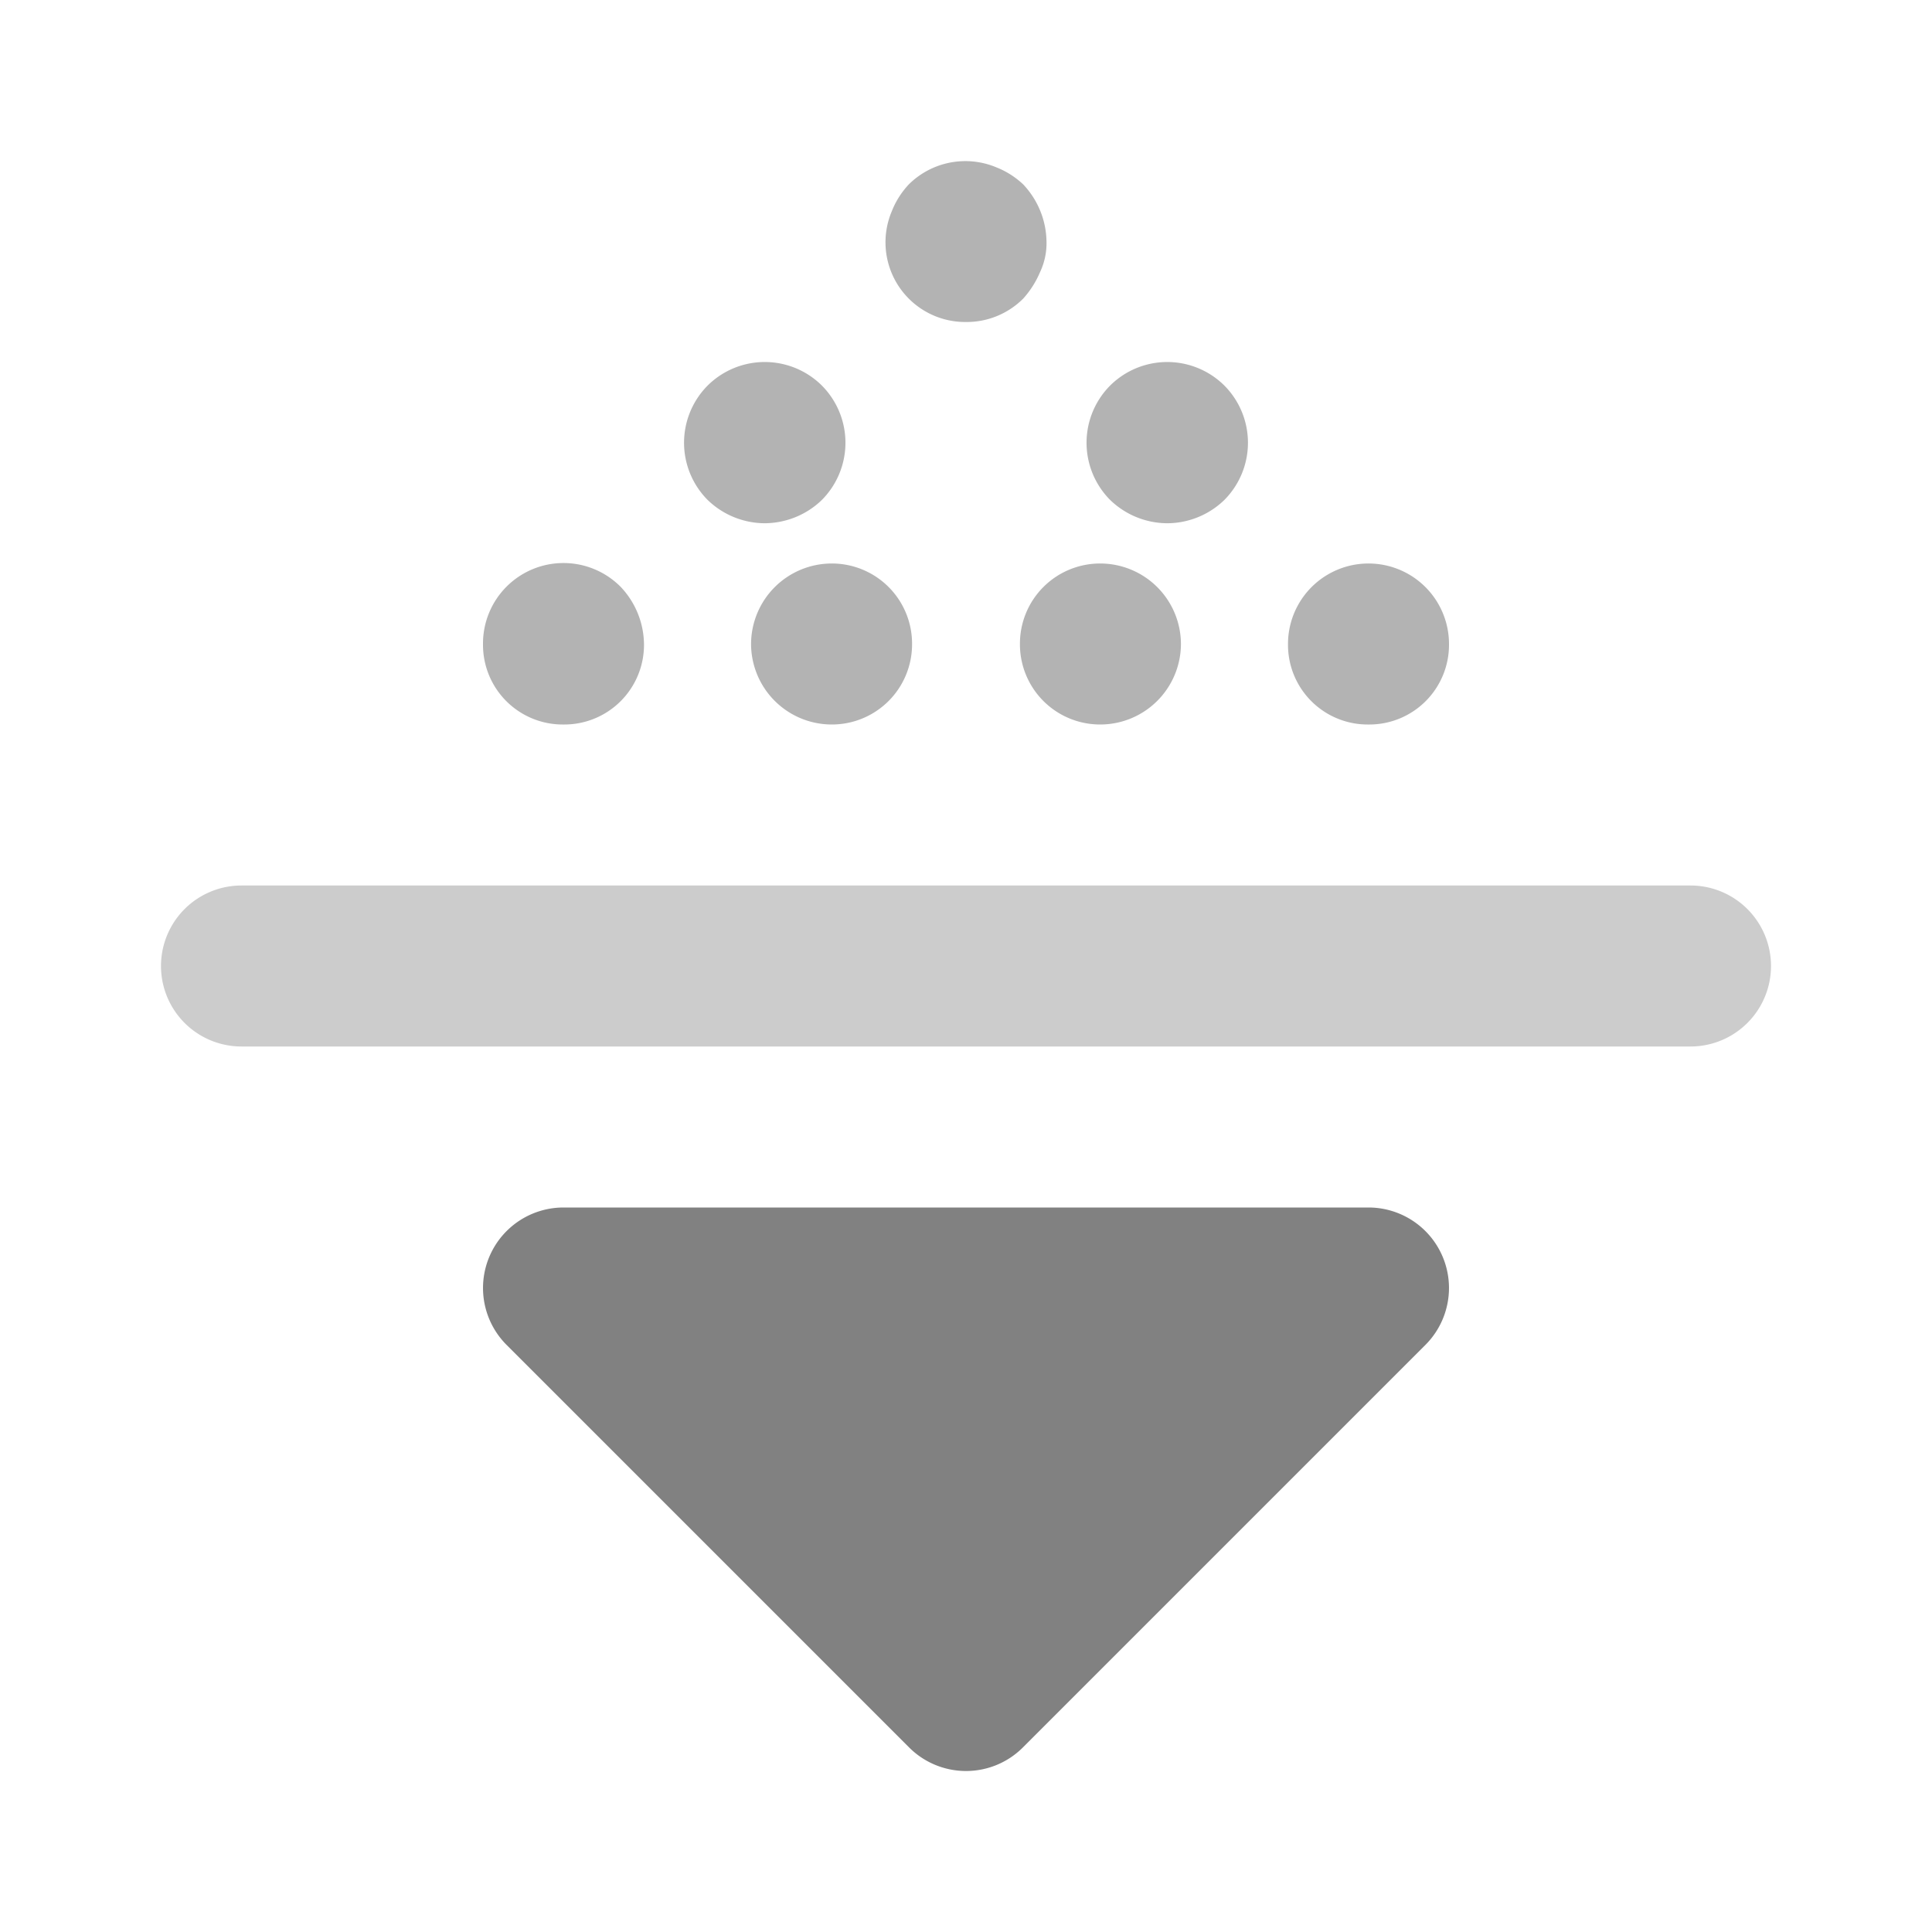 <svg xmlns="http://www.w3.org/2000/svg" width="24" height="24" fill="none" viewBox="0 0 24 24">
  <path fill="#CCC" d="M21 13H3a1 1 0 010-2h18a1 1 0 010 2z"/>
  <path fill="#818181" d="M12 21l5-5H7l5 5z"/>
  <path fill="#818181" d="M12 22a.999.999 0 01-.707-.293l-5-5A1 1 0 017 15h10a1 1 0 01.707 1.707l-5 5A.997.997 0 0112 22zm-2.586-5L12 19.586 14.586 17H9.414z"/>
  <path fill="#B3B3B3" d="M12 4a.99.99 0 01-.92-1.38c.048-.122.12-.234.21-.33a.998.998 0 011.09-.21c.122.048.234.12.33.21.182.192.286.445.29.71a.838.838 0 01-.08.38 1.171 1.171 0 01-.21.33A.992.992 0 0112 4zM8.79 6.21a1.008 1.008 0 010-1.42 1.007 1.007 0 011.42 0 1.008 1.008 0 010 1.42c-.19.185-.445.288-.71.29a1.026 1.026 0 01-.71-.29zM7 9a.99.99 0 01-1-1 1 1 0 011.71-.71c.183.192.286.445.29.71a.99.99 0 01-1 1zm5.67-1a.996.996 0 011-1 1.003 1.003 0 011 1 1.003 1.003 0 01-1 1 .996.996 0 01-1-1zM9.33 8a1.003 1.003 0 011-1 .996.996 0 011 1 .996.996 0 01-1 1 1.003 1.003 0 01-1-1zM17 9a.99.99 0 01-1-1 1 1 0 012 0 .99.99 0 01-1 1zm-3.21-2.79a1.008 1.008 0 010-1.42 1.007 1.007 0 011.42 0 1.008 1.008 0 010 1.42c-.19.185-.445.289-.71.29a1.026 1.026 0 01-.71-.29z"/>
</svg>
